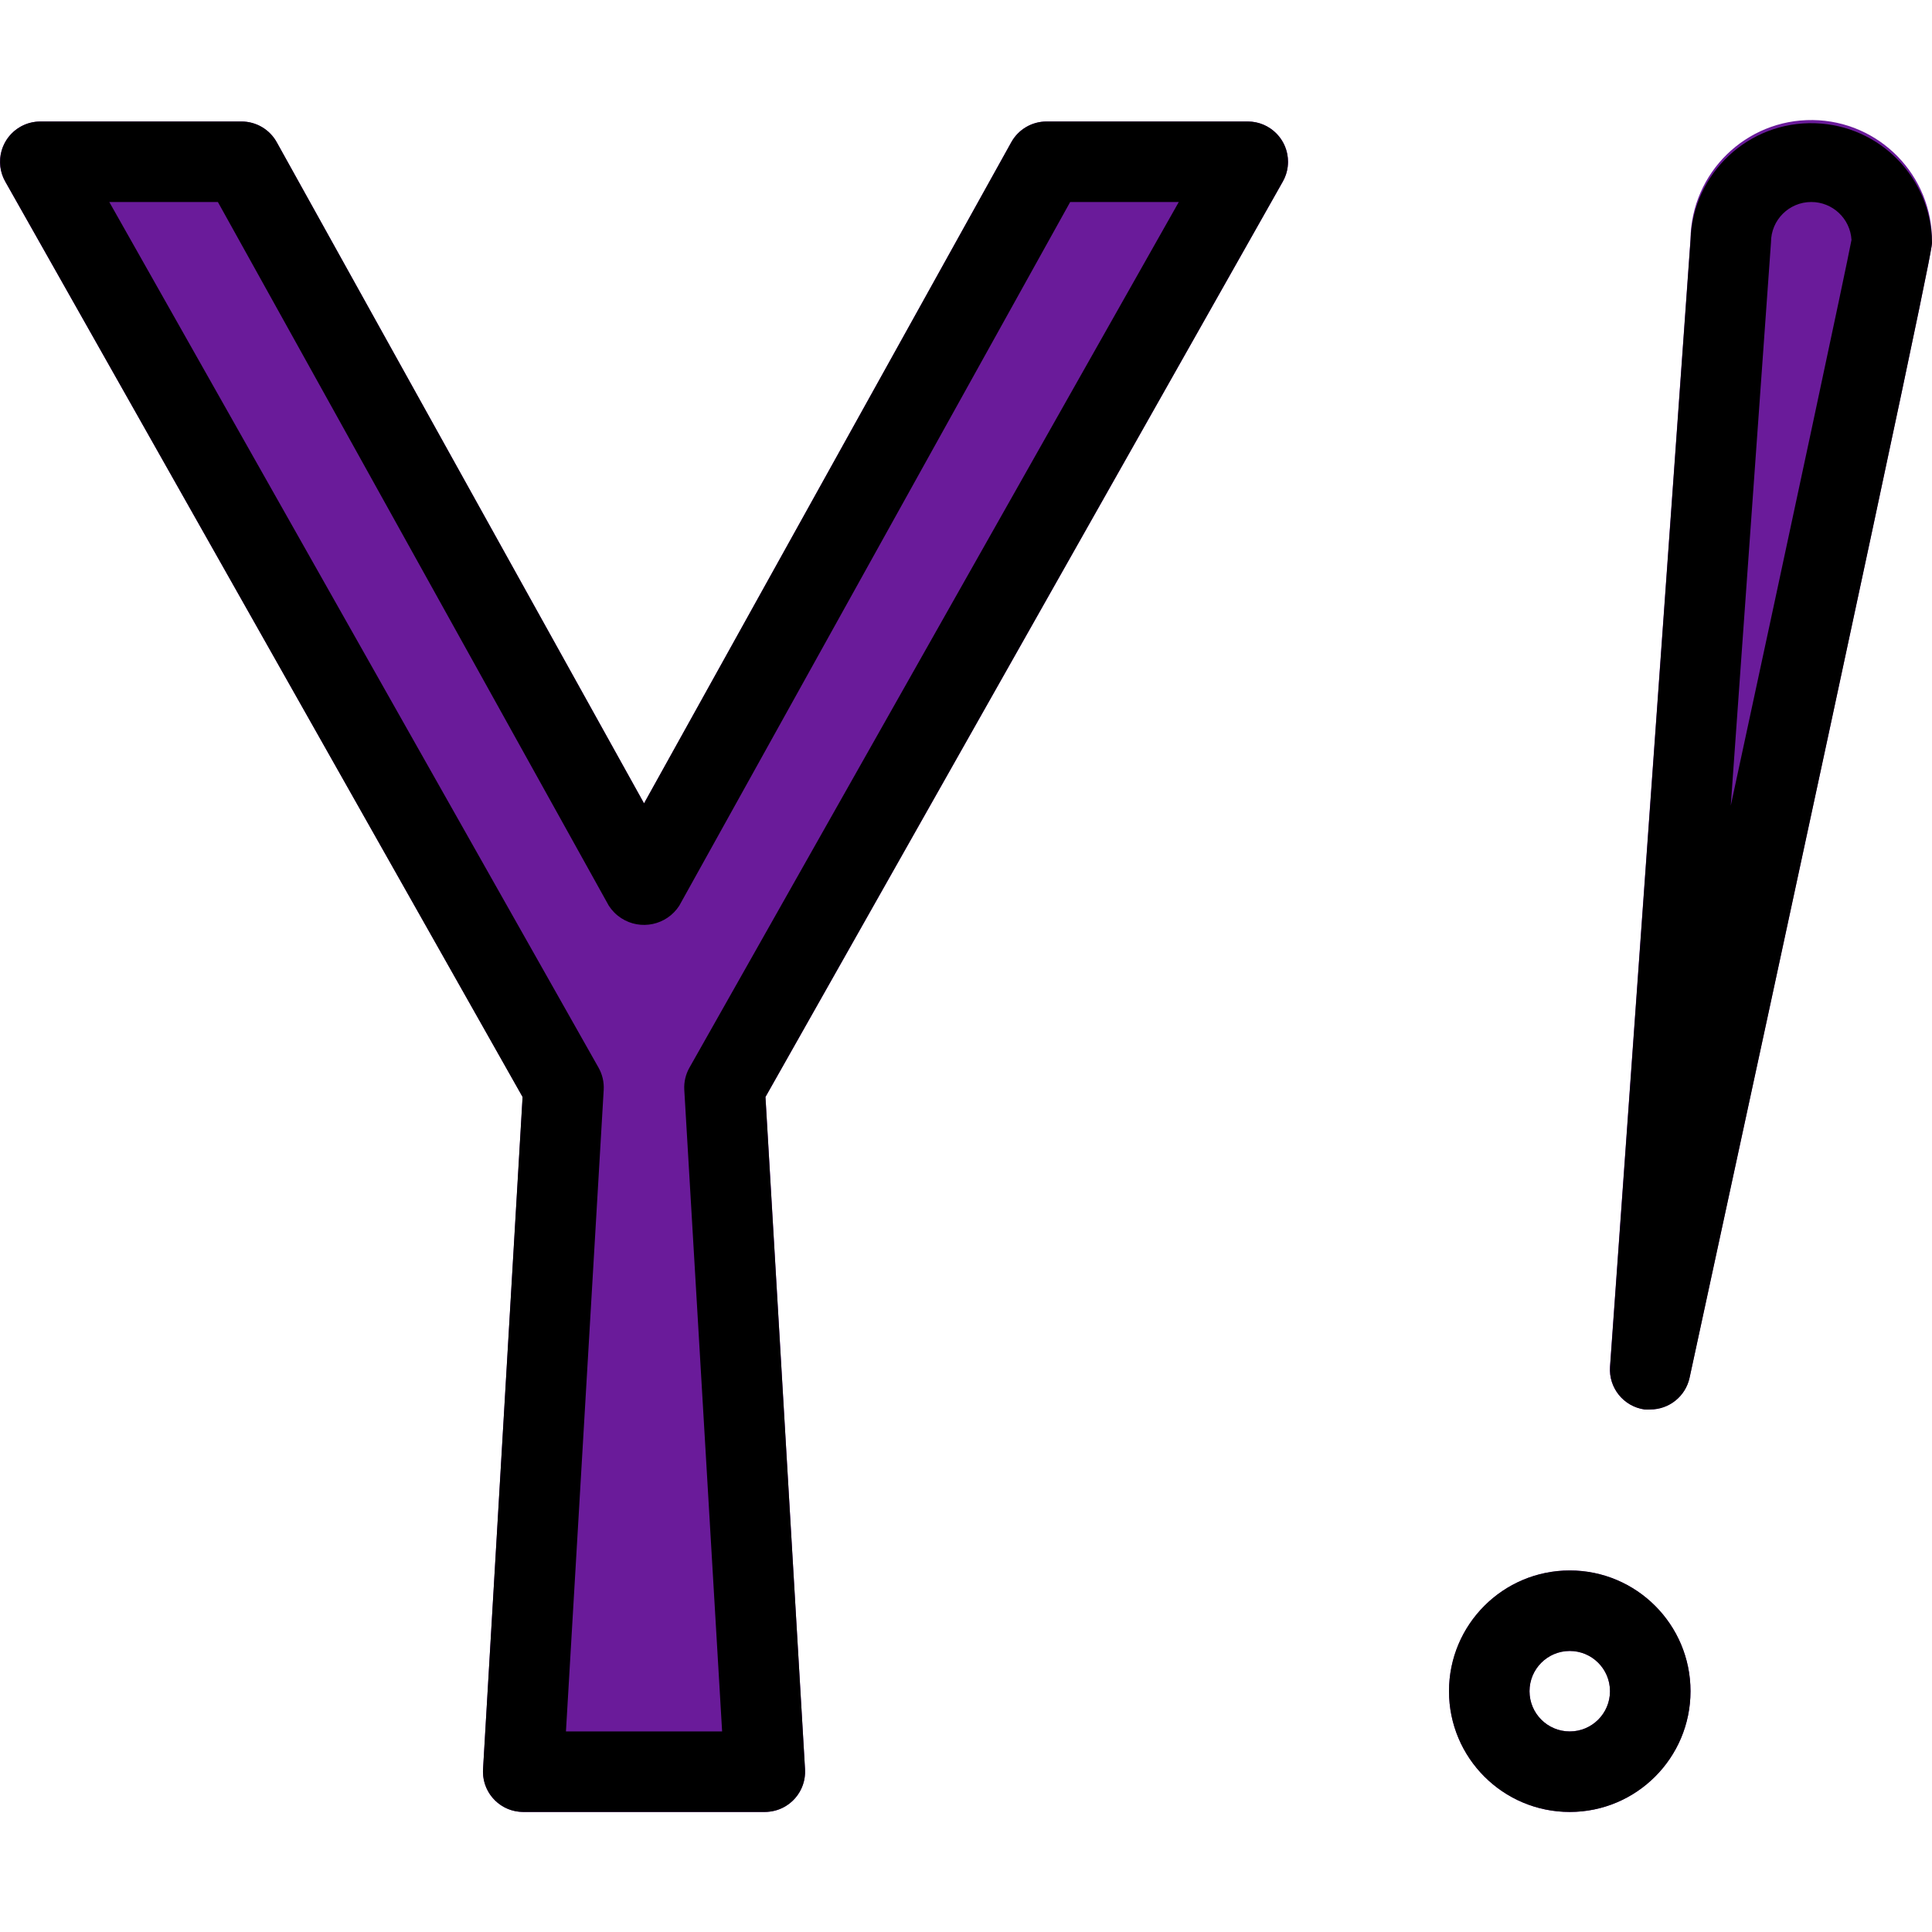 <?xml version="1.0" encoding="iso-8859-1"?>
<!-- Generator: Adobe Illustrator 19.0.0, SVG Export Plug-In . SVG Version: 6.00 Build 0)  -->
<svg version="1.1" id="Capa_1" xmlns="http://www.w3.org/2000/svg" xmlns:xlink="http://www.w3.org/1999/xlink" x="0px" y="0px"
	 viewBox="0 0 512.017 512.017" style="enable-background:new 0 0 512.017 512.017;" xml:space="preserve">
<g>
	<path style="fill:#6A1B9A;" d="M330.682,32.202h-53.333c-3.88-0.008-7.458,2.092-9.344,5.483l-97.323,175.211L73.338,37.685
		c-1.882-3.384-5.45-5.483-9.323-5.483H10.682C4.791,32.194,0.008,36.962,0,42.854c-0.003,1.844,0.473,3.657,1.38,5.263
		l137.131,242.603l-10.496,178.197c-0.342,5.881,4.149,10.926,10.03,11.267c0.212,0.012,0.424,0.018,0.637,0.018h64
		c5.891,0.01,10.675-4.758,10.685-10.649c0-0.212-0.006-0.425-0.018-0.637l-10.475-178.197L339.983,48.117
		c2.898-5.129,1.09-11.636-4.038-14.534C334.339,32.675,332.526,32.199,330.682,32.202z"/>
	<path style="fill:#6A1B9A;" d="M416.015,416.202c-17.673,0-32,14.327-32,32s14.327,32,32,32s32-14.327,32-32
		S433.688,416.202,416.015,416.202z M416.015,458.869c-5.891,0-10.667-4.776-10.667-10.667c0-5.891,4.776-10.667,10.667-10.667
		c5.891,0,10.667,4.776,10.667,10.667C426.682,454.093,421.906,458.869,416.015,458.869z"/>
	<path style="fill:#6A1B9A;" d="M435.834,373.535c0.511,0.036,1.025,0.036,1.536,0c5.007-0.016,9.328-3.513,10.389-8.405
		c64.256-296.661,64.256-299.477,64.256-300.928c0.212-17.673-13.943-32.172-31.616-32.384
		c-17.673-0.212-32.172,13.943-32.384,31.616l-21.333,298.667C426.22,367.735,430.235,372.751,435.834,373.535z"/>
</g>
<path d="M202.682,480.202h-64c-5.891,0.01-10.675-4.758-10.685-10.649c0-0.212,0.006-0.425,0.018-0.637l10.475-178.197L1.402,48.117
	c-2.898-5.129-1.09-11.636,4.038-14.534c1.599-0.904,3.405-1.379,5.242-1.38h53.333c3.872,0,7.441,2.098,9.323,5.483l97.344,175.232
	l97.344-175.232c1.882-3.384,5.45-5.483,9.323-5.483h53.333c5.891,0.004,10.664,4.782,10.66,10.673
	c-0.001,1.837-0.477,3.642-1.38,5.242L202.852,290.719l10.496,178.197c0.342,5.881-4.149,10.926-10.03,11.267
	C203.106,480.196,202.894,480.202,202.682,480.202z M149.988,458.869h41.387l-10.027-170.048c-0.118-2.046,0.356-4.083,1.365-5.867
	L312.399,53.535H283.62L180.004,240.053c-3.342,5.149-10.226,6.613-15.374,3.271c-1.308-0.849-2.422-1.963-3.271-3.271
	L57.743,53.535H28.964l129.664,229.419c1.009,1.784,1.483,3.821,1.365,5.867L149.988,458.869z"/>
<path d="M416.015,480.202c-17.673,0-32-14.327-32-32s14.327-32,32-32s32,14.327,32,32S433.688,480.202,416.015,480.202z
	 M416.015,437.535c-5.891,0-10.667,4.776-10.667,10.667c0,5.891,4.776,10.667,10.667,10.667c5.891,0,10.667-4.776,10.667-10.667
	C426.682,442.311,421.906,437.535,416.015,437.535z"/>
<path d="M437.348,373.535c-0.504,0.03-1.01,0.03-1.515,0c-5.537-0.792-9.523-5.727-9.131-11.307l21.333-298.667
	c0.598-17.663,15.401-31.497,33.064-30.899c17.071,0.578,30.679,14.461,30.915,31.539c0,1.451,0,4.267-64.235,300.907
	C446.724,370.025,442.377,373.537,437.348,373.535z M480.015,53.535c-5.891,0-10.667,4.776-10.667,10.667l-10.667,149.333
	c16.299-75.669,30.379-141.44,32-149.952C490.354,57.935,485.673,53.526,480.015,53.535z"/>
<g>
</g>
<g>
</g>
<g>
</g>
<g>
</g>
<g>
</g>
<g>
</g>
<g>
</g>
<g>
</g>
<g>
</g>
<g>
</g>
<g>
</g>
<g>
</g>
<g>
</g>
<g>
</g>
<g>
</g>
</svg>
